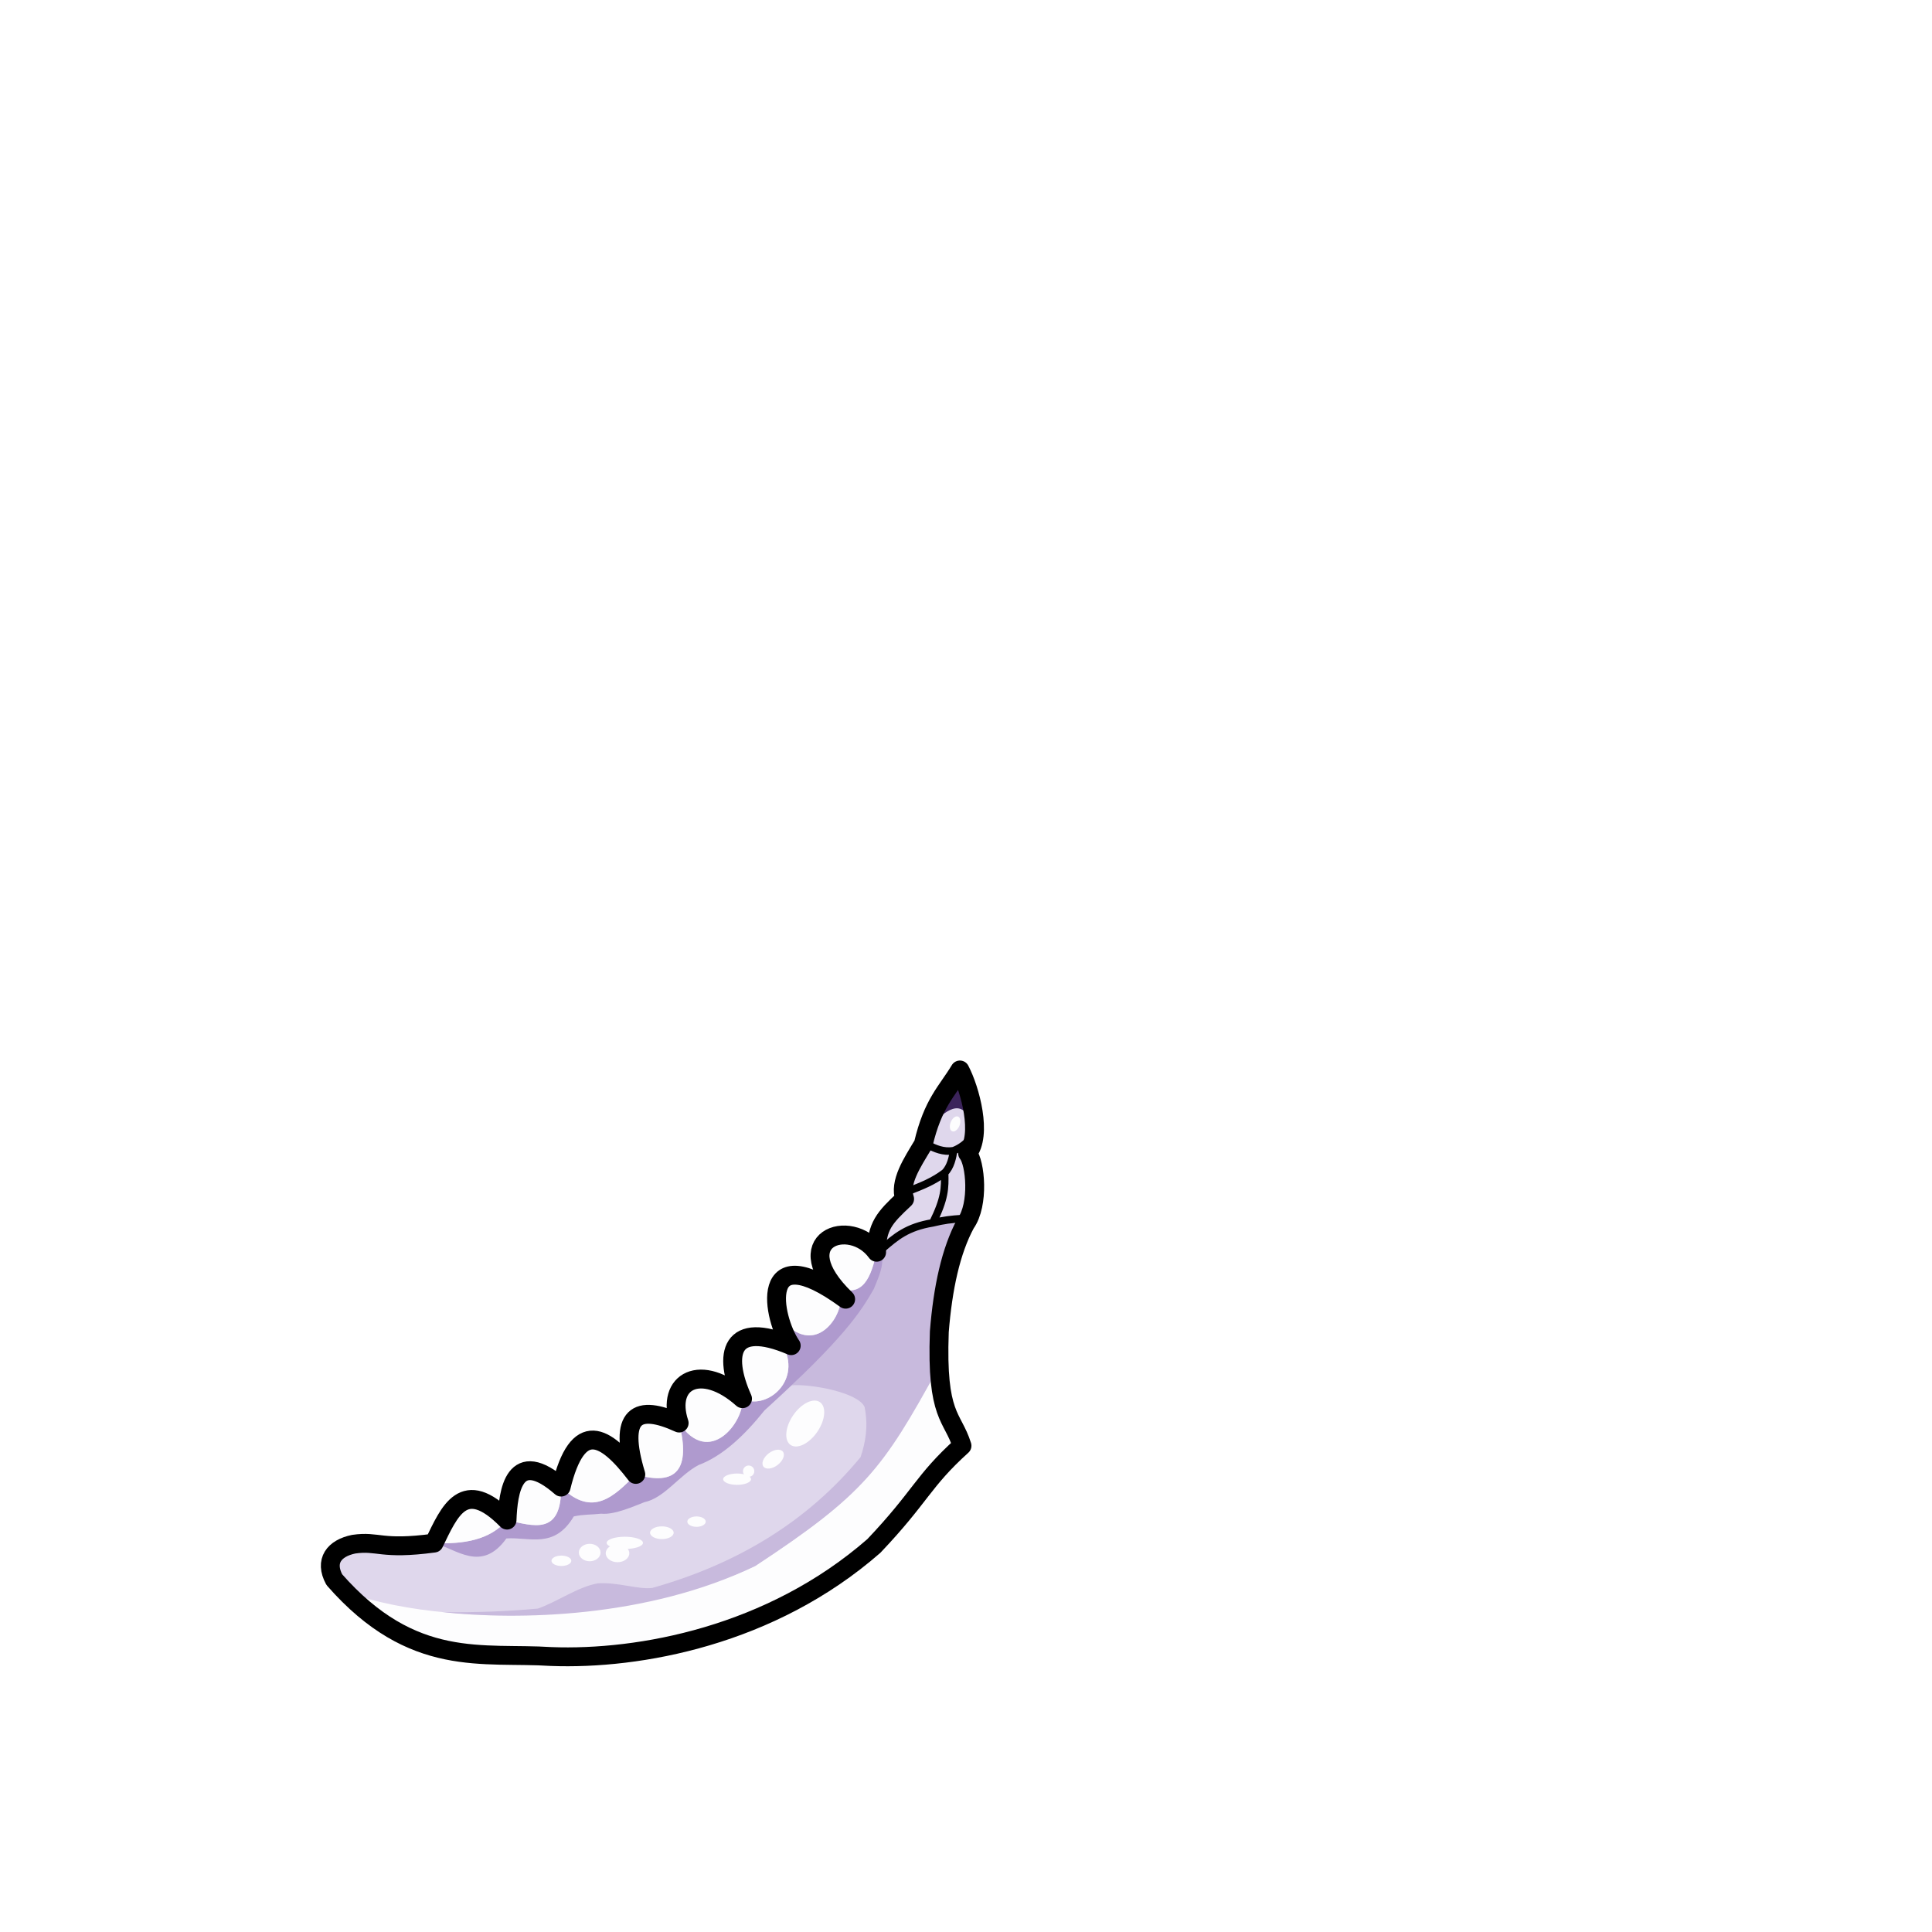 <?xml version="1.0" encoding="UTF-8" standalone="no"?>
<!-- Created with Inkscape (http://www.inkscape.org/) -->

<svg
   version="1.1"
   id="svg2"
   width="256"
   height="256"
   viewBox="0 0 256 256"
   sodipodi:docname="DragonianTail_east.svg"
   inkscape:version="1.1.1 (3bf5ae0d25, 2021-09-20)"
   xmlns:inkscape="http://www.inkscape.org/namespaces/inkscape"
   xmlns:sodipodi="http://sodipodi.sourceforge.net/DTD/sodipodi-0.dtd"
   xmlns="http://www.w3.org/2000/svg"
   xmlns:svg="http://www.w3.org/2000/svg">
  <defs
     id="defs6">
    <filter
       inkscape:collect="always"
       style="color-interpolation-filters:sRGB"
       id="filter103552"
       x="-0.026"
       y="-0.054"
       width="1.051"
       height="1.108">
      <feGaussianBlur
         inkscape:collect="always"
         stdDeviation="0.871"
         id="feGaussianBlur103554" />
    </filter>
    <filter
       inkscape:collect="always"
       style="color-interpolation-filters:sRGB"
       id="filter103548"
       x="-0.018"
       y="-0.024"
       width="1.036"
       height="1.047">
      <feGaussianBlur
         inkscape:collect="always"
         stdDeviation="0.512"
         id="feGaussianBlur103550" />
    </filter>
    <filter
       inkscape:collect="always"
       style="color-interpolation-filters:sRGB"
       id="filter103540"
       x="-0.02"
       y="-0.029"
       width="1.039"
       height="1.058">
      <feGaussianBlur
         inkscape:collect="always"
         stdDeviation="0.489"
         id="feGaussianBlur103542" />
    </filter>
    <filter
       inkscape:collect="always"
       style="color-interpolation-filters:sRGB"
       id="filter103544"
       x="-0.029"
       y="-0.042"
       width="1.059"
       height="1.085">
      <feGaussianBlur
         inkscape:collect="always"
         stdDeviation="0.717"
         id="feGaussianBlur103546" />
    </filter>
    <filter
       inkscape:collect="always"
       style="color-interpolation-filters:sRGB"
       id="filter103564"
       x="-0.39"
       y="-0.22"
       width="1.78"
       height="1.439">
      <feGaussianBlur
         inkscape:collect="always"
         stdDeviation="0.629"
         id="feGaussianBlur103566" />
    </filter>
    <filter
       inkscape:collect="always"
       style="color-interpolation-filters:sRGB"
       id="filter103568"
       x="-0.422"
       y="-0.707"
       width="1.843"
       height="2.415">
      <feGaussianBlur
         inkscape:collect="always"
         stdDeviation="0.571"
         id="feGaussianBlur103570" />
    </filter>
    <filter
       inkscape:collect="always"
       style="color-interpolation-filters:sRGB"
       id="filter103576"
       x="-0.382"
       y="-0.94"
       width="1.765"
       height="2.88">
      <feGaussianBlur
         inkscape:collect="always"
         stdDeviation="0.587"
         id="feGaussianBlur103578" />
    </filter>
    <filter
       inkscape:collect="always"
       style="color-interpolation-filters:sRGB"
       id="filter103572"
       x="-0.845"
       y="-0.845"
       width="2.689"
       height="2.689">
      <feGaussianBlur
         inkscape:collect="always"
         stdDeviation="0.528"
         id="feGaussianBlur103574" />
    </filter>
    <filter
       inkscape:collect="always"
       style="color-interpolation-filters:sRGB"
       id="filter103580"
       x="-0.552"
       y="-0.979"
       width="2.104"
       height="2.957">
      <feGaussianBlur
         inkscape:collect="always"
         stdDeviation="0.561"
         id="feGaussianBlur103582" />
    </filter>
    <filter
       inkscape:collect="always"
       style="color-interpolation-filters:sRGB"
       id="filter103584"
       x="-0.449"
       y="-0.831"
       width="1.898"
       height="2.663">
      <feGaussianBlur
         inkscape:collect="always"
         stdDeviation="0.584"
         id="feGaussianBlur103586" />
    </filter>
    <filter
       inkscape:collect="always"
       style="color-interpolation-filters:sRGB"
       id="filter103588"
       x="-0.269"
       y="-0.797"
       width="1.538"
       height="2.594">
      <feGaussianBlur
         inkscape:collect="always"
         stdDeviation="0.54"
         id="feGaussianBlur103590" />
    </filter>
    <filter
       inkscape:collect="always"
       style="color-interpolation-filters:sRGB"
       id="filter103592"
       x="-0.426"
       y="-0.56"
       width="1.852"
       height="2.121">
      <feGaussianBlur
         inkscape:collect="always"
         stdDeviation="0.554"
         id="feGaussianBlur103594" />
    </filter>
    <filter
       inkscape:collect="always"
       style="color-interpolation-filters:sRGB"
       id="filter103556"
       x="-0.41"
       y="-0.784"
       width="1.821"
       height="2.567">
      <feGaussianBlur
         inkscape:collect="always"
         stdDeviation="0.449"
         id="feGaussianBlur103558" />
    </filter>
    <filter
       inkscape:collect="always"
       style="color-interpolation-filters:sRGB"
       id="filter103560"
       x="-0.472"
       y="-0.586"
       width="1.943"
       height="2.173">
      <feGaussianBlur
         inkscape:collect="always"
         stdDeviation="0.565"
         id="feGaussianBlur103562" />
    </filter>
    <filter
       inkscape:collect="always"
       style="color-interpolation-filters:sRGB"
       id="filter103596"
       x="-0.165"
       y="-0.132"
       width="1.331"
       height="1.263">
      <feGaussianBlur
         inkscape:collect="always"
         stdDeviation="0.583"
         id="feGaussianBlur103598" />
    </filter>
    <filter
       inkscape:collect="always"
       style="color-interpolation-filters:sRGB"
       id="filter103604"
       x="-0.588"
       y="-0.35"
       width="2.176"
       height="1.7">
      <feGaussianBlur
         inkscape:collect="always"
         stdDeviation="0.306"
         id="feGaussianBlur103606" />
    </filter>
    <filter
       inkscape:collect="always"
       style="color-interpolation-filters:sRGB"
       id="filter103600"
       x="-0.217"
       y="-0.172"
       width="1.433"
       height="1.345">
      <feGaussianBlur
         inkscape:collect="always"
         stdDeviation="0.514"
         id="feGaussianBlur103602" />
    </filter>
  </defs>
  <sodipodi:namedview
     id="namedview4"
     pagecolor="#505050"
     bordercolor="#ffffff"
     borderopacity="1"
     inkscape:pageshadow="0"
     inkscape:pageopacity="0"
     inkscape:pagecheckerboard="1"
     showgrid="false"
     inkscape:zoom="2.3892475"
     inkscape:cx="157.58099"
     inkscape:cy="135.18901"
     inkscape:window-width="1842"
     inkscape:window-height="1057"
     inkscape:window-x="70"
     inkscape:window-y="-8"
     inkscape:window-maximized="1"
     inkscape:current-layer="g8" />
  <g
     inkscape:groupmode="layer"
     inkscape:label="tail"
     id="g8">
    <path
       style="display:inline;fill:#dfd7ec;fill-opacity:1;stroke:#000000;stroke-width:0;stroke-linecap:butt;stroke-linejoin:round;stroke-miterlimit:4;stroke-dasharray:none;stroke-opacity:1"
       d="m 127.193,141.777 c -1.75,2.902 -3.556,4.358 -4.851,9.837 -1.507,2.513 -3.223,5.057 -2.475,7.248 -2.673,2.495 -3.723,3.64 -3.712,7.071 -3.473,-4.802 -12.326,-1.733 -4.101,6.219 -11.755,-8.558 -9.755,2.449 -7.212,6.156 -8.024,-3.421 -9.135,1.026 -6.452,7.027 -5.455,-4.882 -10.256,-2.387 -8.397,3.226 -5.595,-2.561 -8.14,-1.119 -5.745,6.806 -4.038,-5.28 -7.681,-7.43 -9.899,1.679 -6.25,-5.444 -7.021,0.604 -7.164,4.374 -5.769,-5.845 -7.624,-1.14 -9.671,3.048 -7.073,0.948 -7.359,-0.335 -10.643,0.145 -2.592,0.528 -3.917,2.214 -2.572,4.7 10.423,11.894 19.733,9.597 28.724,10.184 11.687,0.448 29.121,-2.724 42.767,-14.648 6.266,-6.601 6.425,-8.527 11.68,-13.282 -1.243,-3.965 -3.423,-3.751 -3.005,-15.114 0.462,-5.788 1.52,-10.714 3.48,-14.337 1.816,-2.528 1.31,-8.039 0.269,-9.298 1.982,-2.434 0.335,-8.46 -1.02,-11.038 z"
       id="path1025"
       sodipodi:nodetypes="ccccccccccccccccccccc" />
    <path
       style="display:inline;mix-blend-mode:normal;fill:#fdfdfe;fill-opacity:1;stroke:#000000;stroke-width:0;stroke-linecap:butt;stroke-linejoin:miter;stroke-miterlimit:4;stroke-dasharray:none;stroke-opacity:1;filter:url(#filter103552)"
       d="m 45.543,210.875 c 16.737,5.88 41.842,2.683 54.531,-3.375 14.442,-9.498 16.923,-12.918 24.138,-26.067 0.327,2.588 1.52,7.309 3.256,10.132 -8.305,9.688 -12.108,17.731 -31.437,25.062 -4.401,1.671 -13.961,4.061 -25.659,3.253 -12.655,0.237 -20.469,-2.28 -24.828,-9.005 z"
       id="path5544"
       sodipodi:nodetypes="ccccccc" />
    <path
       style="display:inline;mix-blend-mode:normal;fill:#c8badd;fill-opacity:1;stroke:#000000;stroke-width:0;stroke-linecap:butt;stroke-linejoin:miter;stroke-miterlimit:4;stroke-dasharray:none;stroke-opacity:1;filter:url(#filter103548)"
       d="m 58.68,213.618 c 9.862,1.082 27.088,0.79 41.394,-6.118 14.443,-9.496 16.923,-12.917 24.138,-26.067 -0.209,-6.091 -0.151,-12.247 3.731,-19.32 -5.768,-0.171 -8.91,1.602 -11.04,4.311 -1.536,4.61 -6.861,12.185 -12.033,17.141 2.496,-0.224 8.864,0.931 9.694,2.873 0.513,2.604 0.114,4.687 -0.53,6.629 -7.011,8.524 -16.324,14.159 -27.592,17.34 -1.886,0.246 -4.535,-0.79 -7.255,-0.603 -2.69,0.501 -5.224,2.384 -7.911,3.34 -4.024,0.376 -8.226,0.529 -12.596,0.473 z"
       id="path10768"
       sodipodi:nodetypes="cccccccccccc" />
    <path
       d="m 116.903,166.425 -0.748,-0.492 c -0.746,3.211 -1.702,6.086 -5.313,4.712 l 0.556,1.475 c 0.011,2.693 -3.589,7.698 -7.858,2.695 0,0 0.702,2.542 1.302,3.492 -0.297,0.139 -0.683,0.054 -0.938,0.281 2.224,4.73 -2.598,8.292 -5.515,6.746 0.228,3.047 -4.395,9.168 -8.397,3.226 1.519,6.03 -0.265,8.442 -5.745,6.806 -2.863,2.906 -5.734,5.772 -9.899,1.679 0.068,6.481 -3.68,5.157 -7.164,4.374 -2.26,2.655 -5.754,3.21 -9.671,3.048 2.923,0.737 6.271,4.001 9.587,-0.616 3.06,-0.216 6.328,1.442 8.927,-2.917 1.23,-0.284 2.41,-0.221 3.619,-0.363 1.783,0.188 4.481,-1.044 5.756,-1.532 2.615,-0.534 4.612,-3.569 7.153,-4.911 3.197,-1.203 6.052,-3.885 8.75,-7.248 10.612,-9.633 12.724,-13.041 14.471,-16.071 0.815,-1.95 1.214,-2.916 1.126,-4.385 z"
       style="display:inline;mix-blend-mode:normal;fill:#af9ace;fill-opacity:1;stroke:#000000;stroke-width:0;stroke-linecap:butt;stroke-linejoin:miter;stroke-miterlimit:4;stroke-dasharray:none;stroke-opacity:1;filter:url(#filter103540)"
       id="path54547"
       sodipodi:nodetypes="ccccccccccccccccccccc" />
    <path
       id="path68613"
       style="display:inline;mix-blend-mode:normal;fill:#fdfdfe;fill-opacity:1;stroke:#000000;stroke-width:0;stroke-linecap:butt;stroke-linejoin:miter;stroke-miterlimit:4;stroke-dasharray:none;stroke-opacity:1;filter:url(#filter103544)"
       d="m 84.247,195.366 c 5.484,1.636 7.264,-0.775 5.745,-6.806 4.004,5.944 8.622,-0.178 8.397,-3.226 2.917,1.547 7.74,-2.019 5.515,-6.746 l -0.364,-3.773 c 4.266,5.004 7.869,-0.001 7.858,-2.695 l -0.556,-1.475 c 3.612,1.371 4.568,-1.501 5.313,-4.712 -1.562,-2.031 -3.706,-2.462 -6.268,-1.745 -1.772,2.213 -1.259,4.259 0.376,6.223 -2.383,-0.975 -4.648,-1.725 -6.126,-0.973 -1.194,1.502 -1.403,3.292 -0.598,5.377 l 0.364,3.773 c -1.867,-1.299 -3.754,-2.045 -5.704,-1.026 -1.715,2.924 -0.682,5.332 0.189,7.771 -2.275,-2.081 -4.309,-2.596 -6.252,-2.521 -2.895,1.327 -2.179,3.629 -2.145,5.748 -2.159,-1.231 -4.027,-1.762 -5.355,-0.998 -1.974,2.601 -1.08,5.202 -0.391,7.803 z m -9.899,1.679 c 4.169,4.094 7.038,1.227 9.899,-1.679 -1.705,-1.844 -2.741,-4.492 -5.984,-4.491 -2.52,1.063 -3.176,3.65 -3.915,6.17 z m -7.164,4.374 c 3.484,0.782 7.235,2.106 7.164,-4.374 -1.365,-1.321 -2.691,-2.743 -4.906,-1.878 -1.416,0.576 -2.049,2.932 -2.258,6.252 z m -9.671,3.048 c 0.66,-2.772 1.646,-4.616 4.7,-5.542 2.366,-0.45 3.777,1.4 4.971,2.494 -2.257,2.658 -5.756,3.21 -9.671,3.048 z" />
    <ellipse
       style="display:inline;mix-blend-mode:normal;fill:#fdfdfe;fill-opacity:1;fill-rule:evenodd;stroke:#5d4a77;stroke-width:0;stroke-linecap:round;stroke-linejoin:round;stroke-miterlimit:4;stroke-dasharray:none;filter:url(#filter103564)"
       id="path76997"
       cx="188.859"
       cy="98.162"
       rx="1.938"
       ry="3.438"
       transform="rotate(34.361,1.482,10.526)" />
    <ellipse
       style="display:inline;mix-blend-mode:normal;fill:#fdfdfe;fill-opacity:1;fill-rule:evenodd;stroke:#5d4a77;stroke-width:0;stroke-linecap:round;stroke-linejoin:round;stroke-miterlimit:4;stroke-dasharray:none;filter:url(#filter103568)"
       id="path77101"
       cx="-40.352"
       cy="211.263"
       rx="1.625"
       ry="0.969"
       transform="rotate(-37.397,4.577,-8.659)" />
    <ellipse
       style="display:inline;mix-blend-mode:normal;fill:#fdfdfe;fill-opacity:1;fill-rule:evenodd;stroke:#5d4a77;stroke-width:0;stroke-linecap:round;stroke-linejoin:round;stroke-miterlimit:4;stroke-dasharray:none;filter:url(#filter103576)"
       id="path77205"
       cx="97.668"
       cy="196"
       rx="1.844"
       ry="0.75" />
    <circle
       style="display:inline;mix-blend-mode:normal;fill:#fdfdfe;fill-opacity:1;fill-rule:evenodd;stroke:#5d4a77;stroke-width:0;stroke-linecap:round;stroke-linejoin:round;stroke-miterlimit:4;stroke-dasharray:none;filter:url(#filter103572)"
       id="path77207"
       cx="99.2"
       cy="194.938"
       r="0.75" />
    <ellipse
       style="display:inline;mix-blend-mode:normal;fill:#fdfdfe;fill-opacity:1;fill-rule:evenodd;stroke:#5d4a77;stroke-width:0;stroke-linecap:round;stroke-linejoin:round;stroke-miterlimit:4;stroke-dasharray:none;filter:url(#filter103580)"
       id="path77311"
       cx="92.293"
       cy="201.625"
       rx="1.219"
       ry="0.688" />
    <ellipse
       style="display:inline;mix-blend-mode:normal;fill:#fdfdfe;fill-opacity:1;fill-rule:evenodd;stroke:#5d4a77;stroke-width:0;stroke-linecap:round;stroke-linejoin:round;stroke-miterlimit:4;stroke-dasharray:none;filter:url(#filter103584)"
       id="path77415"
       cx="87.7"
       cy="203.094"
       rx="1.562"
       ry="0.844" />
    <ellipse
       style="display:inline;mix-blend-mode:normal;fill:#fdfdfe;fill-opacity:1;fill-rule:evenodd;stroke:#5d4a77;stroke-width:0;stroke-linecap:round;stroke-linejoin:round;stroke-miterlimit:4;stroke-dasharray:none;filter:url(#filter103588)"
       id="path77417"
       cx="82.793"
       cy="204.438"
       rx="2.406"
       ry="0.812" />
    <ellipse
       style="display:inline;mix-blend-mode:normal;fill:#fdfdfe;fill-opacity:1;fill-rule:evenodd;stroke:#5d4a77;stroke-width:0;stroke-linecap:round;stroke-linejoin:round;stroke-miterlimit:4;stroke-dasharray:none;filter:url(#filter103592)"
       id="path77419"
       cx="81.825"
       cy="205.813"
       rx="1.562"
       ry="1.188" />
    <ellipse
       style="display:inline;mix-blend-mode:normal;fill:#fdfdfe;fill-opacity:1;fill-rule:evenodd;stroke:#5d4a77;stroke-width:0;stroke-linecap:round;stroke-linejoin:round;stroke-miterlimit:4;stroke-dasharray:none;filter:url(#filter103556)"
       id="path77421"
       cx="74.387"
       cy="206.813"
       rx="1.312"
       ry="0.688" />
    <ellipse
       style="display:inline;mix-blend-mode:normal;fill:#fdfdfe;fill-opacity:1;fill-rule:evenodd;stroke:#5d4a77;stroke-width:0;stroke-linecap:round;stroke-linejoin:round;stroke-miterlimit:4;stroke-dasharray:none;filter:url(#filter103560)"
       id="path77423"
       cx="78.137"
       cy="205.719"
       rx="1.438"
       ry="1.156" />
    <path
       id="path77544"
       style="display:inline;mix-blend-mode:normal;fill:none;fill-opacity:1;stroke:#000000;stroke-width:1px;stroke-linecap:round;stroke-linejoin:round;stroke-opacity:1;filter:url(#filter103596)"
       d="m 123.598,162.033 c 1.443,-0.355 2.444,-0.469 3.914,-0.564 m -2.344,-6.062 c 0.062,2.011 0.034,3.404 -1.57,6.627 -3.395,0.556 -4.909,1.862 -6.742,3.467 m 9.5,-13.031 c -0.123,0.844 -0.375,2.151 -1.188,2.938 -1.54,1.16 -3.012,1.726 -4.786,2.418 m 7.961,-6.76 c -0.341,0.511 -1.233,1.13 -1.987,1.405 -1.375,0.238 -2.523,-0.329 -3.252,-0.679"
       sodipodi:nodetypes="ccccccccccc" />
    <ellipse
       style="display:inline;mix-blend-mode:normal;fill:#fdfdfe;fill-opacity:1;fill-rule:evenodd;stroke:#3c245b;stroke-width:0;stroke-linecap:round;stroke-linejoin:round;stroke-miterlimit:4;stroke-dasharray:none;stroke-opacity:1;filter:url(#filter103604)"
       id="path89411"
       cx="166.162"
       cy="93.582"
       rx="0.624"
       ry="1.05"
       transform="rotate(21.479,0.463,16.844)" />
    <path
       style="display:inline;mix-blend-mode:normal;fill:#3c245b;fill-opacity:1;stroke:#000000;stroke-width:0;stroke-linecap:butt;stroke-linejoin:miter;stroke-miterlimit:4;stroke-dasharray:none;stroke-opacity:1;filter:url(#filter103600)"
       d="m 122.793,149.75 c 2.123,-2.335 4.249,-4.204 5.562,-1.719 0.433,-1.955 -0.244,-4.385 -1.125,-5.438 -1.812,0.737 -3.695,4.692 -4.438,7.156 z"
       id="path92261"
       sodipodi:nodetypes="cccc" />
    <path
       style="display:inline;fill:none;fill-opacity:1;stroke:#000000;stroke-width:2.5;stroke-linecap:butt;stroke-linejoin:round;stroke-miterlimit:4;stroke-dasharray:none;stroke-opacity:1"
       d="m 127.193,141.777 c -1.75,2.902 -3.556,4.358 -4.851,9.837 -1.507,2.513 -3.223,5.057 -2.475,7.248 -2.673,2.495 -3.723,3.64 -3.712,7.071 -3.473,-4.802 -12.326,-1.733 -4.101,6.219 -11.755,-8.558 -9.755,2.449 -7.212,6.156 -8.024,-3.421 -9.135,1.026 -6.452,7.027 -5.455,-4.882 -10.256,-2.387 -8.397,3.226 -5.595,-2.561 -8.14,-1.119 -5.745,6.806 -4.038,-5.28 -7.681,-7.43 -9.899,1.679 -6.25,-5.444 -7.021,0.604 -7.164,4.374 -5.769,-5.845 -7.624,-1.14 -9.671,3.048 -7.073,0.948 -7.359,-0.335 -10.643,0.145 -2.592,0.528 -3.917,2.214 -2.572,4.7 10.423,11.894 19.733,9.597 28.724,10.184 11.687,0.448 29.121,-2.724 42.767,-14.648 6.266,-6.601 6.425,-8.527 11.68,-13.282 -1.243,-3.965 -3.423,-3.751 -3.005,-15.114 0.462,-5.788 1.52,-10.714 3.48,-14.337 1.816,-2.528 1.31,-8.039 0.269,-9.298 1.982,-2.434 0.335,-8.46 -1.02,-11.038 z"
       id="path1025-3"
       sodipodi:nodetypes="ccccccccccccccccccccc" />
  </g>
</svg>
